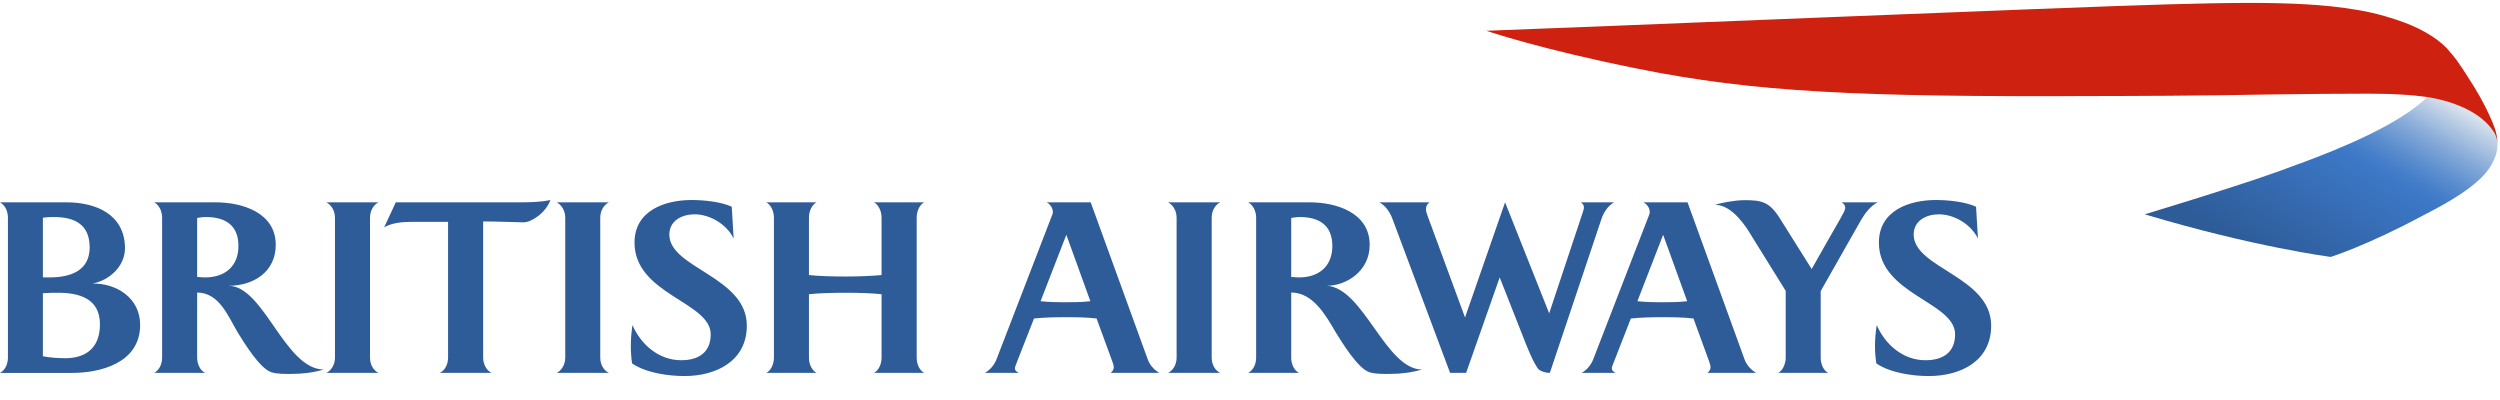 <svg width="300" height="48" viewBox="0 0 300 48" fill="none" xmlns="http://www.w3.org/2000/svg">
<path d="M291.346 11.575C287.919 14.995 280.496 17.931 276.844 19.306C271.854 21.189 269.64 21.855 266.848 22.767C263.688 23.797 257.367 25.718 257.367 25.718C270.462 29.646 279.69 30.83 279.69 30.83C279.69 30.83 283.99 29.495 290.801 25.837C294.489 23.954 296.304 22.686 297.601 21.475C298.08 21.04 299.316 19.748 299.623 18.094C299.643 17.974 299.703 17.657 299.703 17.346C299.703 17.346 299.703 17.127 299.683 16.936C299.676 16.717 299.637 16.57 299.637 16.57C299.637 16.57 299.564 16.178 299.467 15.903C299.367 15.628 298.945 14.779 298.262 14.227C297.806 13.855 297.018 12.927 294.161 11.918C293.191 11.58 291.619 11.267 291.619 11.267L291.346 11.575Z" fill="url(#paint0_linear_13_961)"/>
<path d="M299.701 17.259C299.701 17.259 299.682 16.893 299.592 16.583C299.523 16.306 299.4 16.042 299.215 15.765C298.992 15.435 298.691 15.047 298.246 14.619C297.91 14.3 297.542 14.019 297.098 13.72C295.312 12.545 293.006 11.882 290.965 11.602C287.803 11.18 284.175 11.255 283.832 11.242C282.665 11.226 275.128 11.289 273.19 11.323C264.586 11.501 254.052 11.525 251.292 11.525C222.806 11.656 210.406 11.039 196.606 8.26C184.866 5.918 178.353 3.693 178.353 3.693C188.708 3.333 249.128 0.816 260.15 0.522C267.366 0.318 272.49 0.274 276.59 0.512C278.692 0.63 280.648 0.809 283.106 1.229C285.308 1.607 287.309 2.25 288.475 2.685C290.929 3.597 292.998 4.917 294.021 6.269C294.021 6.269 294.324 6.581 294.734 7.133C295.194 7.776 295.728 8.567 295.909 8.862C297.403 11.135 298.112 12.563 298.359 13.062C298.625 13.585 298.861 14.127 299.09 14.659C299.315 15.187 299.406 15.507 299.478 15.73C299.636 16.289 299.674 16.798 299.682 16.913L299.701 17.259Z" fill="#CE210F"/>
<path d="M0 44.748C0.657 44.41 0.951 43.61 0.951 42.925V26.124C0.951 25.413 0.657 24.636 0 24.279H7.972C11.528 24.279 14.997 25.741 14.997 29.795C14.997 31.945 13.131 33.641 11.119 34.022C14.017 33.996 16.818 35.774 16.818 38.986C16.818 43.577 12.024 44.749 8.652 44.749H0V44.748ZM6.454 26.042C6.084 26.042 5.828 26.042 5.147 26.124V33.289H5.954C8.398 33.289 10.759 32.531 10.759 29.687C10.759 26.865 8.871 26.042 6.454 26.042ZM6.962 35.133C6.379 35.133 5.856 35.133 5.147 35.186V42.752C6.031 42.926 6.987 42.983 7.868 42.983C9.914 42.983 11.994 42.067 11.994 38.928C11.994 35.83 9.534 35.133 6.962 35.133ZM24.702 26.042C24.338 26.042 24.017 26.102 23.657 26.153V33.231C23.991 33.255 24.293 33.29 24.623 33.29C26.916 33.29 28.613 32.019 28.613 29.514C28.613 26.953 26.945 26.042 24.702 26.042ZM34.978 44.869C34.197 44.869 33.335 44.897 32.589 44.676C31.202 44.265 29.287 41.124 28.525 39.893C27.341 37.891 26.312 35.133 23.658 35.103V42.925C23.658 43.61 23.967 44.439 24.624 44.748H18.504C19.147 44.41 19.453 43.641 19.453 42.925V26.124C19.453 25.413 19.146 24.636 18.504 24.279H25.872C29.078 24.279 33.09 25.515 33.09 29.384C33.09 32.63 30.416 34.294 27.434 34.294C31.677 34.319 34.169 44.313 38.852 44.342C37.596 44.715 36.287 44.869 34.978 44.869ZM39.16 44.748C39.665 44.515 40.195 43.844 40.195 42.925V26.124C40.195 25.192 39.665 24.532 39.16 24.279H45.431C44.893 24.532 44.402 25.192 44.402 26.124V42.925C44.402 43.844 44.893 44.515 45.431 44.748H39.16ZM52.769 44.748C53.441 44.439 53.769 43.641 53.769 42.925V26.626H49.266C48.227 26.626 46.988 26.754 46.096 27.286L47.495 24.278H62.434C63.644 24.278 64.881 24.252 66.056 24C65.487 25.54 63.794 26.682 62.818 26.682C61.631 26.655 59.669 26.575 57.978 26.575V42.924C57.978 43.64 58.331 44.438 58.991 44.746H52.769V44.748ZM66.802 44.748C67.303 44.515 67.829 43.844 67.829 42.925V26.124C67.829 25.192 67.303 24.532 66.802 24.279H73.074C72.541 24.532 72.03 25.192 72.03 26.124V42.925C72.03 43.844 72.541 44.515 73.074 44.748H66.802ZM85.285 40.117C85.285 36.219 76.142 35.338 76.142 29.115C76.142 25.263 79.79 24.001 82.999 24.001C84.431 24.001 86.502 24.201 87.811 24.806L88.039 28.632C87.235 26.942 85.22 25.718 83.35 25.718C81.871 25.718 80.321 26.453 80.321 28.151C80.321 32.194 89.619 33.182 89.619 39.076C89.619 43.355 85.897 45.126 82.141 45.126C80.176 45.126 77.503 44.746 75.846 43.608C75.745 42.924 75.7 42.208 75.7 41.507C75.7 40.671 75.773 39.833 75.895 39.009C76.929 41.376 79.069 43.227 81.742 43.227C83.772 43.229 85.285 42.34 85.285 40.117ZM104.872 44.748C105.315 44.547 105.788 43.844 105.788 42.925V35.308C104.697 35.185 103.174 35.132 101.464 35.132C99.728 35.132 98.192 35.185 97.074 35.308V42.925C97.074 43.844 97.535 44.515 97.984 44.748H91.946C92.393 44.547 92.871 43.844 92.871 42.925V26.124C92.871 25.192 92.393 24.504 91.946 24.279H97.984C97.535 24.506 97.074 25.192 97.074 26.124V33.006C98.192 33.124 99.701 33.182 101.464 33.182C103.174 33.182 104.697 33.107 105.788 33.006V26.124C105.788 25.192 105.316 24.504 104.872 24.279H110.902C110.451 24.506 110.003 25.192 110.003 26.124V42.925C110.003 43.844 110.451 44.515 110.902 44.748H104.872Z" fill="#2E5C99"/>
<path d="M133.285 44.748C133.479 44.547 133.655 44.398 133.655 44.036C133.655 43.914 133.61 43.709 133.461 43.328C133.461 43.328 131.787 38.754 131.591 38.221C130.334 38.065 129.024 38.065 127.741 38.065C126.523 38.065 125.287 38.094 124.081 38.221C123.91 38.679 122.116 43.229 122.116 43.229C121.875 43.844 121.792 44.054 121.792 44.189C121.792 44.492 122.052 44.641 122.273 44.748H118.17C118.775 44.439 119.3 43.804 119.559 43.172L126.3 25.695C126.331 25.622 126.342 25.541 126.342 25.443C126.342 24.961 126.024 24.504 125.595 24.278H130.883L137.74 43.154C138.02 43.912 138.618 44.465 139.12 44.747H133.285V44.748ZM127.96 28.175L124.87 36.144C125.791 36.246 126.747 36.27 127.679 36.27C128.747 36.27 129.804 36.27 130.843 36.144L127.96 28.175ZM140.164 44.748C140.67 44.515 141.193 43.844 141.193 42.925V26.124C141.193 25.192 140.67 24.532 140.164 24.279H146.432C145.899 24.532 145.402 25.192 145.402 26.124V42.925C145.402 43.844 145.897 44.515 146.432 44.748H140.164ZM155.96 26.042C155.622 26.042 155.297 26.102 154.945 26.153V33.231C155.272 33.255 155.571 33.29 155.889 33.29C158.188 33.29 159.881 32.019 159.881 29.514C159.88 26.953 158.205 26.042 155.96 26.042ZM166.748 44.869C165.967 44.869 165.124 44.897 164.36 44.676C162.971 44.265 161.06 41.124 160.298 39.893C159.119 37.891 157.584 35.103 154.945 35.103V42.925C154.945 43.61 155.24 44.439 155.889 44.748H149.774C150.431 44.41 150.737 43.641 150.737 42.925V26.124C150.737 25.413 150.431 24.636 149.774 24.279H157.159C160.356 24.279 164.361 25.515 164.361 29.384C164.361 32.63 161.439 34.294 159.228 34.294C163.625 34.548 166.277 44.342 170.639 44.342C169.375 44.715 168.066 44.869 166.748 44.869ZM192.174 26.277L185.98 44.748C185.47 44.748 184.969 44.571 184.685 44.37C184.073 43.778 183.109 41.304 182.762 40.391L179.963 33.289L175.932 44.748H174.012L167.081 26.231C166.784 25.443 166.276 24.687 165.519 24.279H171.543C171.289 24.477 171.114 24.702 171.114 25.133C171.114 25.34 171.216 25.625 171.289 25.845L175.803 38.095L180.609 24.279L185.902 37.598L189.912 25.541C190.011 25.214 190.069 25.093 190.069 24.887C190.069 24.636 189.961 24.477 189.71 24.279H193.699C192.961 24.667 192.428 25.515 192.174 26.277ZM199.577 28.175L196.488 36.144C197.42 36.246 198.374 36.27 199.304 36.27C200.361 36.27 201.43 36.27 202.462 36.144L199.577 28.175ZM204.896 44.748C205.107 44.547 205.266 44.398 205.266 44.036C205.266 43.914 205.204 43.709 205.082 43.328C205.082 43.328 203.419 38.754 203.217 38.221C201.949 38.065 200.641 38.065 199.358 38.065C198.152 38.065 196.915 38.094 195.702 38.221C195.527 38.679 193.746 43.229 193.746 43.229C193.489 43.844 193.419 44.054 193.419 44.189C193.419 44.492 193.668 44.641 193.886 44.748H189.783C190.389 44.439 190.912 43.804 191.166 43.172L197.931 25.695C197.951 25.622 197.97 25.541 197.97 25.443C197.97 24.961 197.65 24.504 197.21 24.278H202.503L209.357 43.154C209.641 43.912 210.246 44.465 210.745 44.747H204.896V44.748ZM223.311 26.428L218.484 34.93V42.925C218.484 43.575 218.749 44.439 219.394 44.748H213.388C214.001 44.41 214.284 43.554 214.284 42.925V34.904L210.088 28.151C209.712 27.52 207.962 24.578 205.828 24.578C206.408 24.356 208.172 24.019 209.356 24.019C211.331 24.019 212.309 24.201 213.518 26.102L217.401 32.283C217.727 31.676 220.801 26.307 220.801 26.307C221.172 25.654 221.426 25.192 221.426 24.962C221.426 24.669 221.299 24.477 221.002 24.279H225.328C224.48 24.687 223.774 25.624 223.311 26.428ZM234.611 40.117C234.611 36.219 225.467 35.338 225.467 29.115C225.467 25.263 229.106 24.001 232.315 24.001C233.752 24.001 235.811 24.201 237.127 24.806L237.355 28.632C236.541 26.942 234.536 25.718 232.664 25.718C231.182 25.718 229.643 26.453 229.643 28.151C229.643 32.194 238.94 33.182 238.94 39.076C238.94 43.355 235.245 45.126 231.461 45.126C229.497 45.126 226.819 44.747 225.159 43.608C225.051 42.924 224.999 42.208 224.999 41.507C224.999 40.671 225.078 39.833 225.204 39.009C226.237 41.376 228.384 43.227 231.057 43.227C233.096 43.229 234.611 42.34 234.611 40.117Z" fill="#2E5C99"/>
<defs>
<linearGradient id="paint0_linear_13_961" x1="286.981" y1="7.421" x2="271.587" y2="33.967" gradientUnits="userSpaceOnUse">
<stop stop-color="#E6EBEF"/>
<stop offset="0.076" stop-color="#BBCEE5"/>
<stop offset="0.185" stop-color="#85A9D8"/>
<stop offset="0.28" stop-color="#5D8FCF"/>
<stop offset="0.354" stop-color="#457EC9"/>
<stop offset="0.4" stop-color="#3C78C7"/>
<stop offset="0.9" stop-color="#2E5C99"/>
</linearGradient>
</defs>
</svg>
